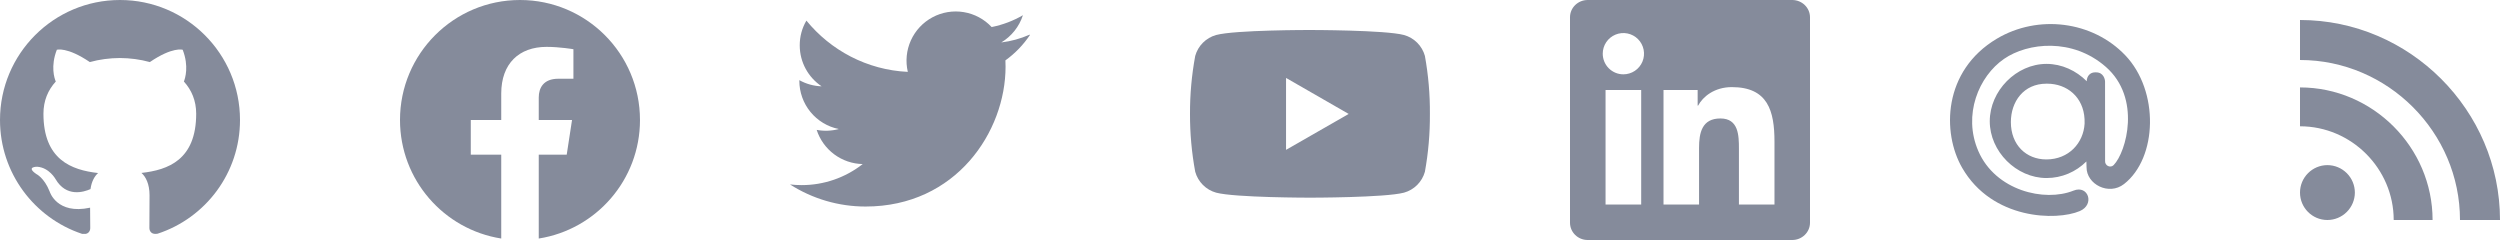 <svg width="250" height="24" viewBox="0 0 250 24" fill="none" xmlns="http://www.w3.org/2000/svg">
<path d="M245.999 22C245.999 13.223 238.777 6 230 6V2C240.971 2 250 11.029 250 22H245.999V22ZM232.742 16.512C233.47 16.514 234.167 16.804 234.682 17.319C235.196 17.833 235.486 18.531 235.487 19.258C235.484 19.986 235.193 20.683 234.677 21.197C234.162 21.711 233.464 22 232.736 22C231.225 22 230 20.772 230 19.258C230 17.745 231.229 16.513 232.742 16.512ZM243.258 22H239.37C239.37 16.859 235.141 12.629 230 12.629V8.742C237.273 8.742 243.258 14.728 243.258 22Z" fill="#858B9B"/>
<g clip-path="url(#clip0_12:50)">
<path d="M204.654 6.389C206.183 6.389 207.619 7.065 208.674 8.123V8.126C208.674 7.618 209.016 7.236 209.49 7.236H209.611C210.353 7.236 210.505 7.938 210.505 8.16L210.509 16.056C210.457 16.573 211.043 16.84 211.367 16.508C212.634 15.205 214.152 9.81 210.578 6.683C207.248 3.769 202.781 4.249 200.404 5.888C197.878 7.63 196.262 11.486 197.833 15.108C199.544 19.058 204.442 20.234 207.353 19.061C208.827 18.465 209.508 20.458 207.977 21.108C205.663 22.095 199.225 21.995 196.218 16.785C194.186 13.268 194.294 7.078 199.683 3.871C203.806 1.418 209.242 2.098 212.518 5.52C215.944 9.098 215.745 15.798 212.403 18.404C210.889 19.588 208.639 18.435 208.654 16.712L208.638 16.147C207.584 17.193 206.182 17.803 204.653 17.803C201.633 17.803 198.976 15.146 198.976 12.127C198.976 9.078 201.633 6.389 204.654 6.389ZM208.455 11.908C208.341 9.698 206.7 8.368 204.718 8.368H204.643C202.356 8.368 201.087 10.167 201.087 12.209C201.087 14.498 202.622 15.943 204.633 15.943C206.878 15.943 208.353 14.299 208.46 12.355L208.455 11.908Z" fill="#858B9B"/>
</g>
<g clip-path="url(#clip1_12:50)">
<path d="M142.49 5.589C142.351 5.091 142.086 4.637 141.72 4.271C141.354 3.905 140.9 3.64 140.402 3.501C138.532 3 131.006 3 131.006 3C131.006 3 123.499 2.99 121.61 3.501C121.112 3.64 120.658 3.905 120.292 4.271C119.926 4.637 119.661 5.091 119.522 5.589C119.168 7.504 118.993 9.447 119 11.394C118.994 13.334 119.169 15.27 119.522 17.177C119.661 17.675 119.926 18.129 120.292 18.495C120.658 18.861 121.112 19.126 121.61 19.265C123.478 19.767 131.006 19.767 131.006 19.767C131.006 19.767 138.512 19.767 140.402 19.265C140.9 19.126 141.354 18.861 141.72 18.495C142.086 18.129 142.351 17.675 142.49 17.177C142.836 15.269 143.003 13.333 142.99 11.394C143.004 9.448 142.837 7.504 142.49 5.589V5.589ZM128.604 14.985V7.792L134.868 11.394L128.604 14.985Z" fill="#858B9B"/>
</g>
<g clip-path="url(#clip2_12:50)">
<path d="M102.954 3.469C102.055 3.865 101.104 4.126 100.129 4.244C101.155 3.627 101.923 2.66 102.292 1.521C101.341 2.076 100.287 2.48 99.165 2.705C98.425 1.913 97.444 1.388 96.375 1.212C95.305 1.035 94.208 1.216 93.252 1.727C92.296 2.238 91.536 3.05 91.089 4.037C90.642 5.025 90.534 6.132 90.781 7.187C86.691 6.994 83.066 5.03 80.64 2.061C80.199 2.811 79.969 3.666 79.974 4.536C79.974 6.246 80.844 7.749 82.162 8.632C81.381 8.607 80.617 8.396 79.934 8.016V8.077C79.934 9.213 80.326 10.315 81.046 11.195C81.765 12.075 82.766 12.678 83.88 12.904C83.158 13.097 82.402 13.126 81.668 12.989C81.984 13.967 82.598 14.822 83.423 15.434C84.249 16.047 85.244 16.387 86.272 16.406C84.531 17.772 82.382 18.513 80.17 18.511C79.78 18.511 79.391 18.488 79 18.444C81.256 19.888 83.879 20.655 86.557 20.653C95.611 20.653 100.556 13.157 100.556 6.667C100.556 6.458 100.556 6.247 100.541 6.037C101.507 5.342 102.34 4.479 103.001 3.489L102.954 3.469Z" fill="#858B9B"/>
</g>
<g clip-path="url(#clip3_12:50)">
<path d="M63.998 12C63.998 5.372 58.626 0 51.999 0C45.372 0 40 5.372 40 12C40 17.988 44.388 22.952 50.124 23.852V15.468H47.078V11.999H50.124V9.356C50.124 6.348 51.916 4.687 54.656 4.687C55.969 4.687 57.342 4.921 57.342 4.921V7.874H55.83C54.34 7.874 53.875 8.799 53.875 9.748V12H57.203L56.671 15.469H53.875V23.853C59.611 22.953 63.999 17.989 63.999 12H63.998Z" fill="#858B9B"/>
</g>
<path d="M177.447 20.452H173.893V14.883C173.893 13.555 173.866 11.846 172.041 11.846C170.188 11.846 169.905 13.291 169.905 14.785V20.452H166.351V9H169.765V10.561H169.811C170.288 9.661 171.448 8.711 173.181 8.711C176.782 8.711 177.448 11.081 177.448 14.166V20.452H177.447ZM162.337 7.433C162.066 7.433 161.797 7.38 161.547 7.276C161.296 7.172 161.069 7.02 160.877 6.828C160.686 6.637 160.534 6.409 160.43 6.158C160.327 5.908 160.274 5.639 160.274 5.368C160.274 4.96 160.395 4.561 160.622 4.221C160.849 3.882 161.172 3.618 161.549 3.462C161.926 3.306 162.341 3.265 162.742 3.345C163.142 3.425 163.51 3.621 163.798 3.91C164.087 4.199 164.283 4.567 164.363 4.967C164.442 5.368 164.401 5.783 164.245 6.16C164.088 6.537 163.823 6.859 163.484 7.086C163.144 7.312 162.745 7.433 162.337 7.433V7.433ZM164.119 20.452H160.555V9H164.119V20.452ZM179.225 0H158.771C157.792 0 157 0.774 157 1.729V22.271C157 23.227 157.792 24 158.771 24H179.222C180.2 24 181 23.227 181 22.271V1.729C181 0.774 180.2 0 179.222 0H179.225Z" fill="#858B9B"/>
<g clip-path="url(#clip4_12:50)">
<path d="M12 0C5.37 0 0 5.373 0 12C0 17.303 3.438 21.8 8.205 23.385C8.805 23.498 9.025 23.127 9.025 22.808C9.025 22.523 9.015 21.768 9.01 20.768C5.672 21.492 4.968 19.158 4.968 19.158C4.422 17.773 3.633 17.403 3.633 17.403C2.546 16.659 3.717 16.674 3.717 16.674C4.922 16.758 5.555 17.91 5.555 17.91C6.625 19.745 8.364 19.215 9.05 18.908C9.158 18.132 9.467 17.603 9.81 17.303C7.145 17.003 4.344 15.971 4.344 11.373C4.344 10.063 4.809 8.993 5.579 8.153C5.444 7.85 5.039 6.63 5.684 4.977C5.684 4.977 6.689 4.655 8.984 6.207C9.944 5.94 10.964 5.808 11.984 5.802C13.004 5.808 14.024 5.94 14.984 6.207C17.264 4.655 18.269 4.977 18.269 4.977C18.914 6.63 18.509 7.85 18.389 8.153C19.154 8.993 19.619 10.063 19.619 11.373C19.619 15.983 16.814 16.998 14.144 17.293C14.564 17.653 14.954 18.389 14.954 19.513C14.954 21.119 14.939 22.409 14.939 22.799C14.939 23.114 15.149 23.489 15.764 23.369C20.565 21.795 24 17.295 24 12C24 5.373 18.627 0 12 0" fill="#858B9B"/>
</g>
<defs>
<clipPath id="clip0_12:50">
<rect width="20" height="20" fill="white" transform="translate(195 2)"/>
</clipPath>
<clipPath id="clip1_12:50">
<rect width="23.99" height="16.767" fill="white" transform="translate(119 3)"/>
</clipPath>
<clipPath id="clip2_12:50">
<rect width="24.001" height="20" fill="white" transform="translate(79 1)"/>
</clipPath>
<clipPath id="clip3_12:50">
<rect width="23.999" height="23.853" fill="white" transform="translate(40)"/>
</clipPath>
<clipPath id="clip4_12:50">
<rect width="24" height="23.385" fill="white"/>
</clipPath>
</defs>
</svg>
